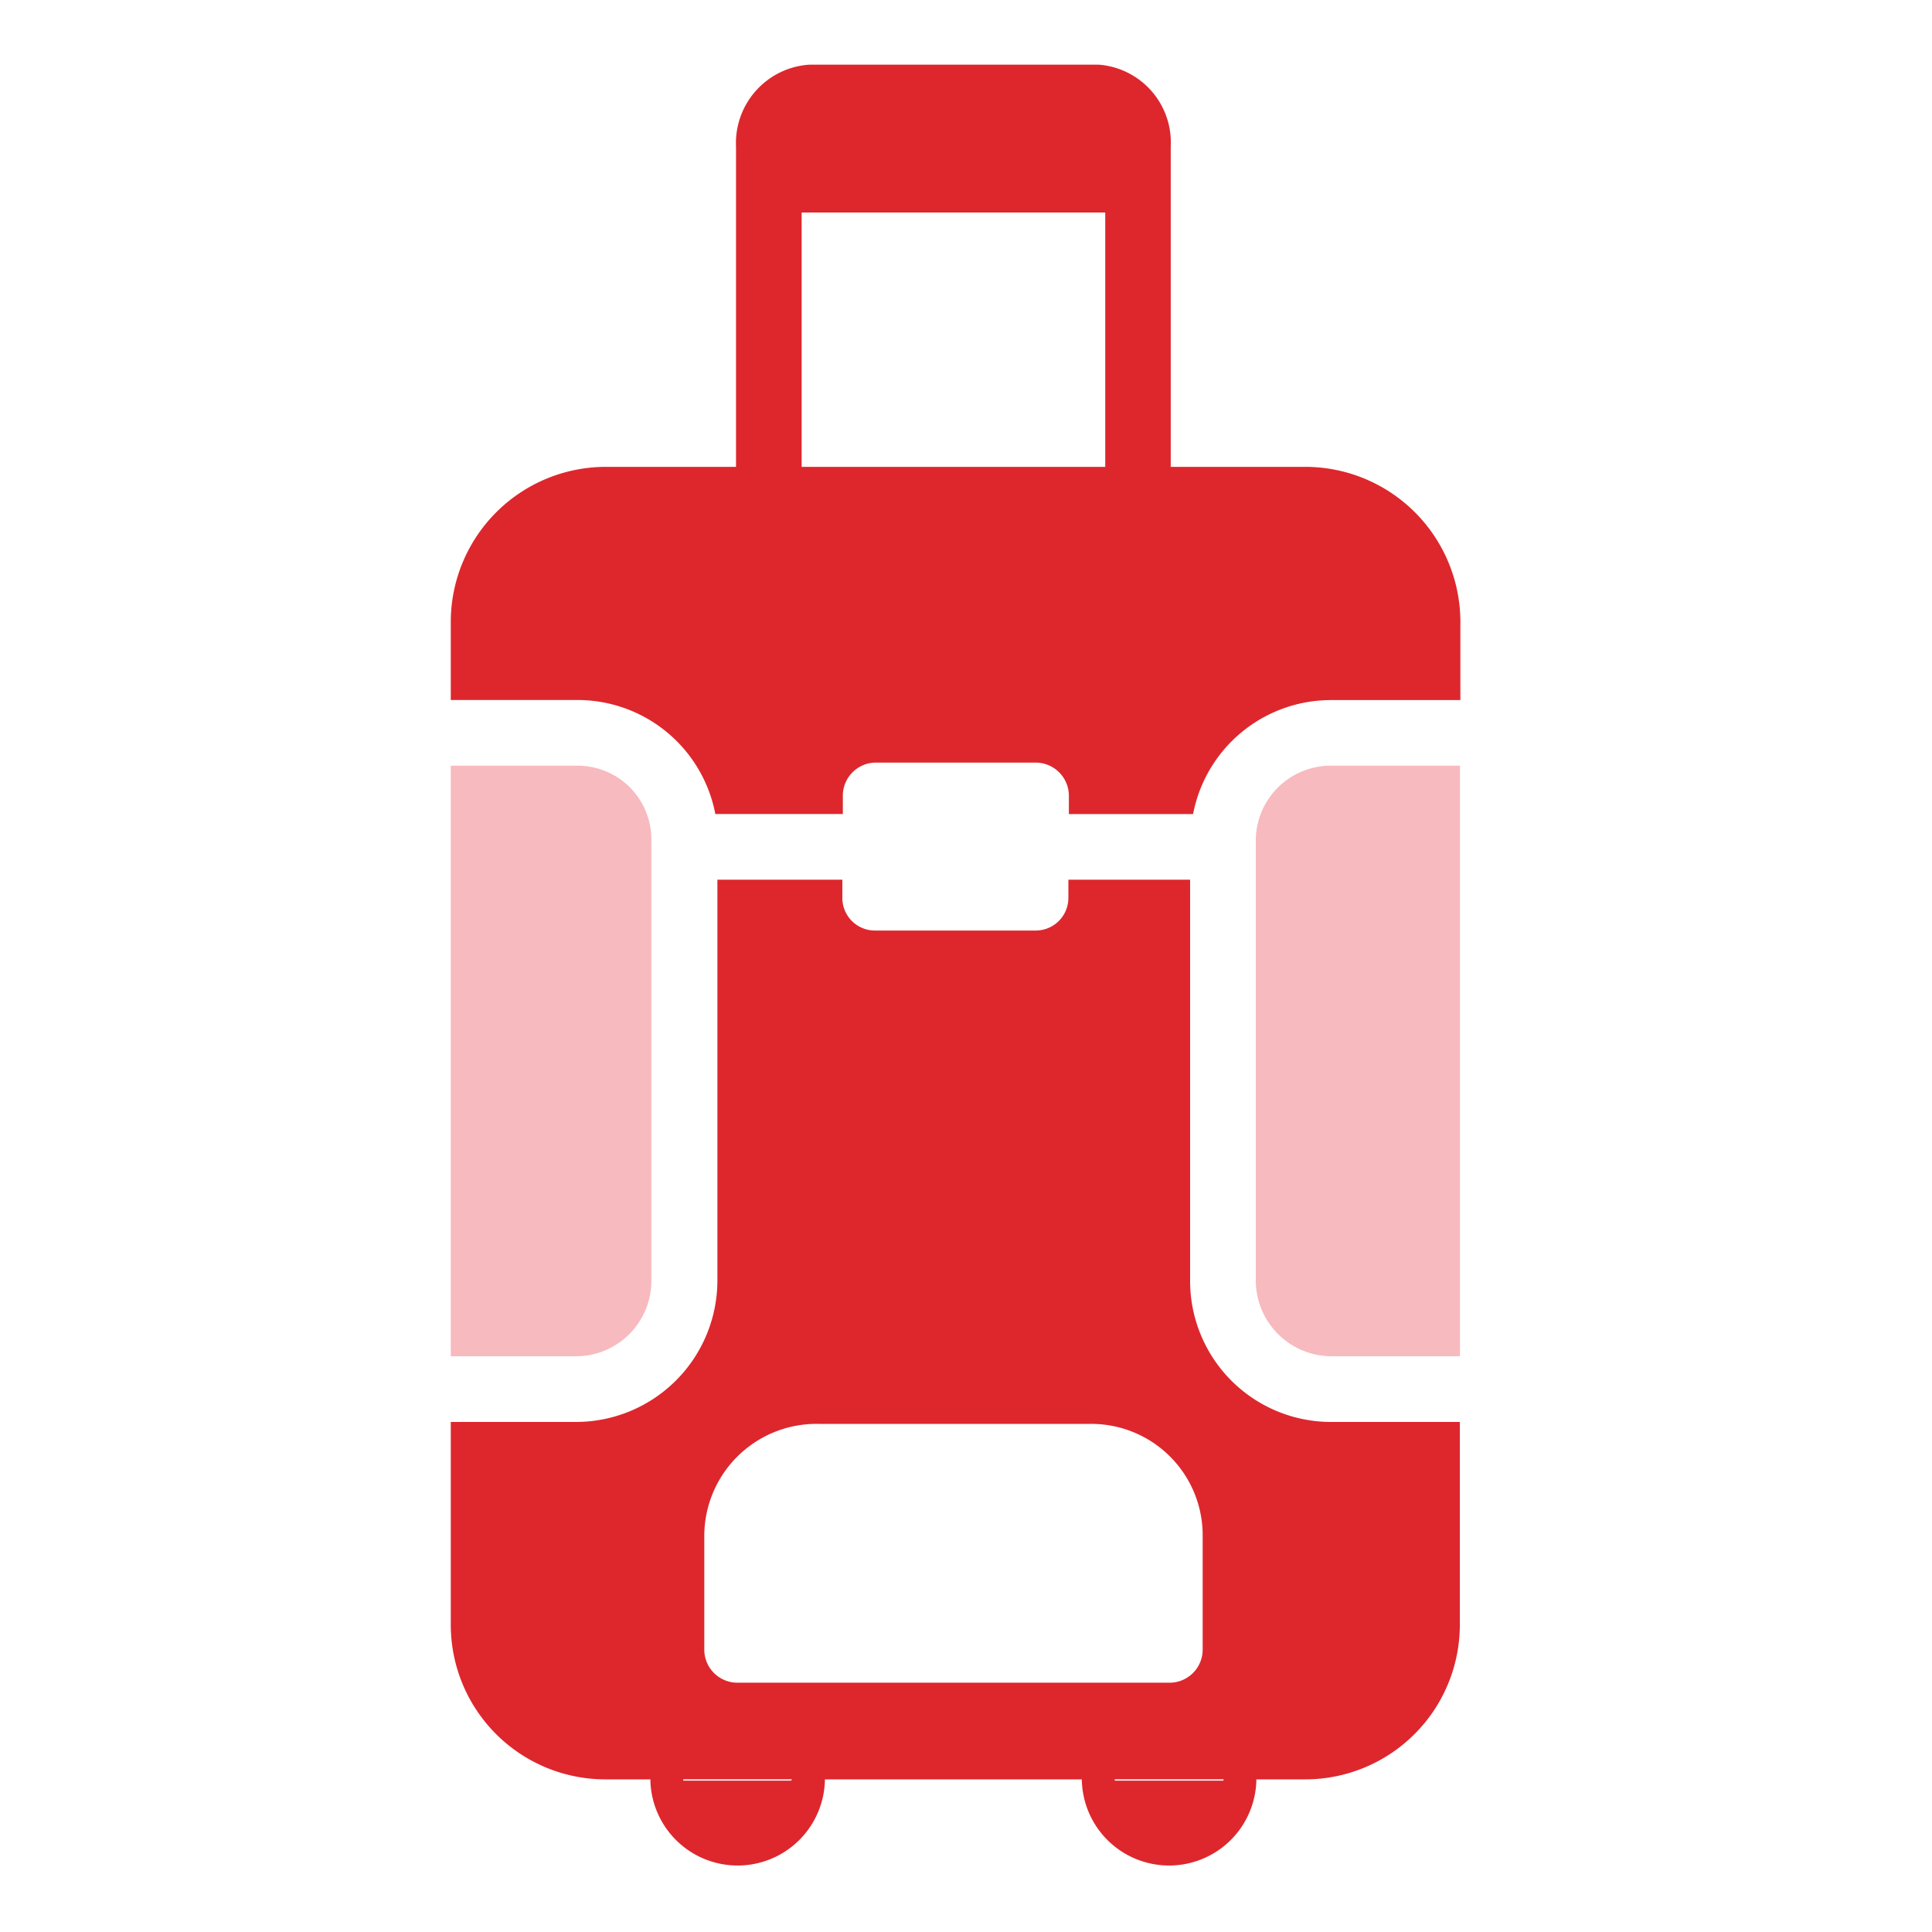 <svg id="Group_20303" data-name="Group 20303" xmlns="http://www.w3.org/2000/svg" width="28" height="28" viewBox="0 0 28 28">
  <rect id="Rectangle_265" data-name="Rectangle 265" width="28" height="28" fill="#fff" opacity="0"/>
  <g id="Group_20283" data-name="Group 20283" transform="translate(6.533 0.933)">
    <path id="Path_2469" data-name="Path 2469" d="M18.551,5.829H16.6V1.191A1.131,1.131,0,0,0,15.555,0H11.365A1.139,1.139,0,0,0,10.3,1.191V5.829H8.406a2.249,2.249,0,0,0-2.24,2.249V9.208H8a2.034,2.034,0,0,1,2,1.652h1.848V10.6a.48.48,0,0,1,.476-.485h2.315a.482.482,0,0,1,.485.485v.261h1.8a2.036,2.036,0,0,1,2.007-1.652h1.867V8.079A2.249,2.249,0,0,0,18.551,5.829Zm-2.9,0h-4.4V2.143h4.4Z" transform="translate(-6.166 0.004)" fill="#dd272d"/>
    <path id="Path_2470" data-name="Path 2470" d="M19.758,10.886h1.867v8.559H19.758a1.1,1.1,0,0,1-1.092-1.092V11.978A1.087,1.087,0,0,1,19.758,10.886Z" transform="translate(-6.999 -0.722)" fill="#f7babf"/>
    <path id="Path_2471" data-name="Path 2471" d="M16.881,18.471V12.656H15.117v.261a.474.474,0,0,1-.485.476H12.317a.472.472,0,0,1-.476-.476v-.261H10.03v5.815a2.051,2.051,0,0,1-2.053,2.044H6.166v2.94a2.241,2.241,0,0,0,2.24,2.24h.653v.019a1.265,1.265,0,0,0,2.529,0v-.019h3.724v.019a1.265,1.265,0,0,0,2.529,0v-.019h.709a2.241,2.241,0,0,0,2.24-2.24v-2.94H18.925A2.043,2.043,0,0,1,16.881,18.471ZM11.1,25.713H9.535v-.019h1.577C11.113,25.7,11.1,25.7,11.1,25.713Zm-.784-1.419a.48.48,0,0,1-.476-.485V22.176A1.627,1.627,0,0,1,11.5,20.543h3.939a1.615,1.615,0,0,1,1.624,1.633v1.633a.48.48,0,0,1-.476.485Zm7.047,1.419H15.789v-.019h1.577Z" transform="translate(-6.166 -0.84)" fill="#dd272d"/>
    <path id="Path_2472" data-name="Path 2472" d="M7.977,19.445H6.166V10.886H8a1.068,1.068,0,0,1,1.073,1.073v6.393A1.093,1.093,0,0,1,7.977,19.445Z" transform="translate(-6.166 -0.722)" fill="#f7babf"/>
  </g>
</svg>
